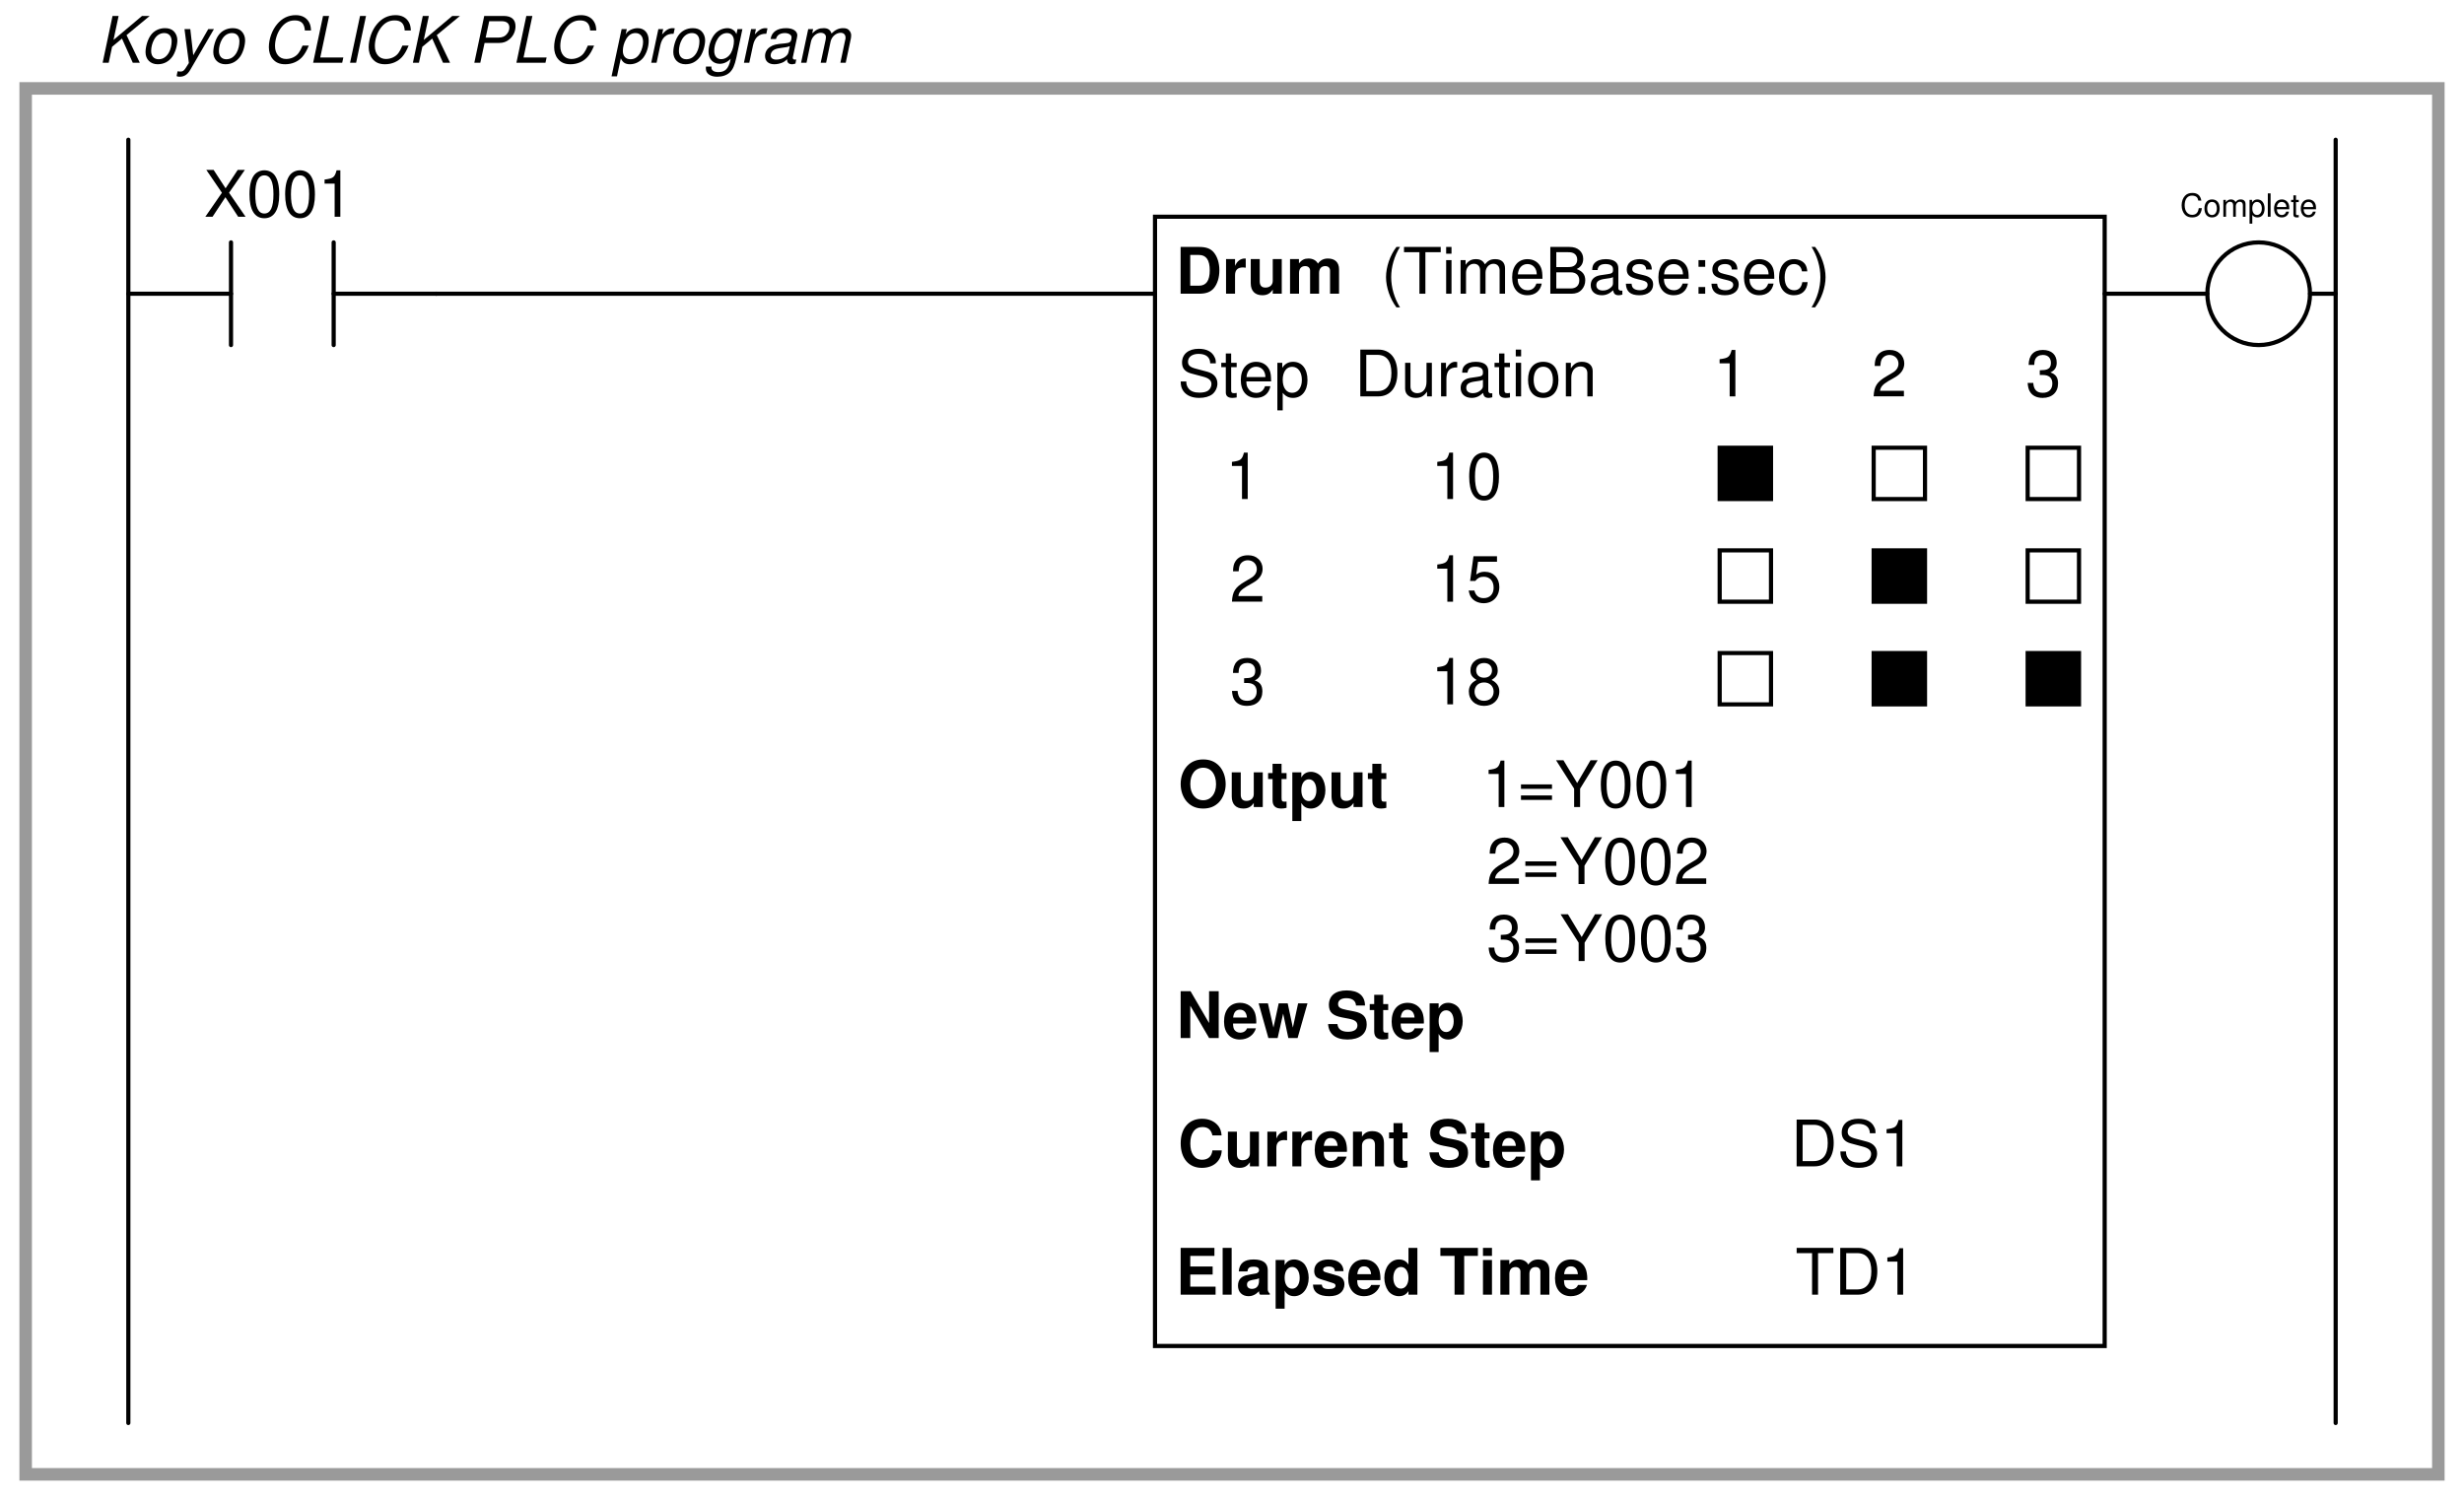 <?xml version="1.0" encoding="UTF-8"?>
<svg xmlns="http://www.w3.org/2000/svg" xmlns:xlink="http://www.w3.org/1999/xlink" viewBox="0 0 431.999 262.999" version="1.2">
<defs>
<g>
<symbol overflow="visible" id="glyph0-0">
<path style="stroke:none;" d=""/>
</symbol>
<symbol overflow="visible" id="glyph0-1">
<path style="stroke:none;" d="M 2.547 -2.797 L 4.281 -4.234 L 6.172 0 L 7.406 0 L 5.078 -4.844 L 9.141 -8.203 L 7.797 -8.203 L 2.797 -4 L 3.688 -8.203 L 2.625 -8.203 L 0.891 0 L 1.953 0 Z M 2.547 -2.797 "/>
</symbol>
<symbol overflow="visible" id="glyph0-2">
<path style="stroke:none;" d="M 4.312 -6.062 C 3.281 -6.062 2.344 -5.594 1.781 -4.766 C 1.266 -4.031 0.906 -2.797 0.906 -1.844 C 0.906 -0.594 1.766 0.266 3.031 0.266 C 4.109 0.266 4.969 -0.188 5.594 -1.047 C 6.109 -1.75 6.484 -2.984 6.484 -3.953 C 6.484 -4.562 6.25 -5.125 5.859 -5.516 C 5.484 -5.891 4.969 -6.062 4.312 -6.062 Z M 4.172 -5.203 C 5 -5.203 5.484 -4.672 5.484 -3.75 C 5.484 -3.078 5.312 -2.344 5 -1.781 C 4.562 -1.016 3.953 -0.609 3.188 -0.609 C 2.391 -0.609 1.891 -1.156 1.891 -2.062 C 1.891 -2.719 2.078 -3.453 2.391 -4.016 C 2.797 -4.781 3.438 -5.203 4.172 -5.203 Z M 4.172 -5.203 "/>
</symbol>
<symbol overflow="visible" id="glyph0-3">
<path style="stroke:none;" d="M 5.641 -5.891 L 3.016 -1.312 L 2.5 -5.891 L 1.484 -5.891 L 2.25 0.047 L 1.672 0.953 C 1.359 1.422 1.188 1.547 0.75 1.547 C 0.641 1.547 0.594 1.547 0.266 1.5 L 0.094 2.344 C 0.297 2.438 0.422 2.453 0.641 2.453 C 1.438 2.453 2.016 2.078 2.5 1.234 L 6.641 -5.891 Z M 5.641 -5.891 "/>
</symbol>
<symbol overflow="visible" id="glyph0-4">
<path style="stroke:none;" d=""/>
</symbol>
<symbol overflow="visible" id="glyph0-5">
<path style="stroke:none;" d="M 8.656 -5.656 C 8.625 -6.328 8.516 -6.75 8.297 -7.125 C 7.844 -7.922 7.047 -8.344 5.984 -8.344 C 4.672 -8.344 3.578 -7.812 2.703 -6.75 C 1.812 -5.688 1.266 -4.141 1.266 -2.719 C 1.266 -1.938 1.484 -1.219 1.906 -0.703 C 2.422 -0.047 3.125 0.266 4.125 0.266 C 5.328 0.266 6.359 -0.188 7.094 -0.984 C 7.531 -1.469 7.891 -2.078 8.266 -3 L 7.172 -3 C 6.891 -2.344 6.703 -2.016 6.5 -1.734 C 6.031 -1.062 5.172 -0.656 4.281 -0.656 C 3.109 -0.656 2.344 -1.562 2.344 -2.922 C 2.344 -3.953 2.672 -5.078 3.25 -5.922 C 3.938 -6.938 4.766 -7.422 5.797 -7.422 C 6.938 -7.422 7.5 -6.875 7.578 -5.656 Z M 8.656 -5.656 "/>
</symbol>
<symbol overflow="visible" id="glyph0-6">
<path style="stroke:none;" d="M 3.703 -8.203 L 2.641 -8.203 L 0.906 0 L 6 0 L 6.203 -0.922 L 2.156 -0.922 Z M 3.703 -8.203 "/>
</symbol>
<symbol overflow="visible" id="glyph0-7">
<path style="stroke:none;" d="M 3.922 -8.203 L 2.875 -8.203 L 1.125 0 L 2.188 0 Z M 3.922 -8.203 "/>
</symbol>
<symbol overflow="visible" id="glyph0-8">
<path style="stroke:none;" d="M 2.828 -3.469 L 5.391 -3.469 C 6.094 -3.469 6.625 -3.656 7.125 -4.062 C 7.844 -4.625 8.25 -5.484 8.25 -6.391 C 8.25 -7.578 7.547 -8.203 6.172 -8.203 L 2.766 -8.203 L 1.031 0 L 2.078 0 Z M 3.016 -4.406 L 3.641 -7.281 L 5.812 -7.281 C 6.688 -7.281 7.172 -6.891 7.172 -6.188 C 7.172 -5.781 7.047 -5.422 6.766 -5.078 C 6.406 -4.609 5.922 -4.406 5.203 -4.406 Z M 3.016 -4.406 "/>
</symbol>
<symbol overflow="visible" id="glyph0-9">
<path style="stroke:none;" d="M 0.078 2.391 L 1.031 2.391 L 1.703 -0.766 C 2.047 -0.031 2.516 0.266 3.312 0.266 C 4.188 0.266 5.031 -0.141 5.609 -0.844 C 6.203 -1.594 6.594 -2.75 6.594 -3.875 C 6.594 -5.219 5.844 -6.062 4.641 -6.062 C 3.75 -6.062 2.859 -5.578 2.547 -4.953 L 2.75 -5.891 L 1.844 -5.891 Z M 4.266 -5.203 C 5.109 -5.203 5.609 -4.625 5.609 -3.641 C 5.609 -3.031 5.406 -2.312 5.109 -1.75 C 4.688 -0.984 4.125 -0.609 3.391 -0.609 C 2.562 -0.609 2.062 -1.172 2.062 -2.062 C 2.062 -2.75 2.25 -3.469 2.594 -4.062 C 3 -4.812 3.562 -5.203 4.266 -5.203 Z M 4.266 -5.203 "/>
</symbol>
<symbol overflow="visible" id="glyph0-10">
<path style="stroke:none;" d="M 2.031 -5.891 L 0.781 0 L 1.719 0 L 2.375 -3.062 C 2.672 -4.438 3.469 -5.125 4.703 -5.078 L 4.906 -6.031 C 4.766 -6.047 4.672 -6.062 4.547 -6.062 C 3.891 -6.062 3.391 -5.766 2.688 -4.969 L 2.875 -5.891 Z M 2.031 -5.891 "/>
</symbol>
<symbol overflow="visible" id="glyph0-11">
<path style="stroke:none;" d="M 5.906 -5.891 L 5.719 -5.016 C 5.547 -5.391 5.438 -5.547 5.188 -5.719 C 4.891 -5.938 4.531 -6.062 4.156 -6.062 C 3.281 -6.062 2.406 -5.641 1.859 -4.938 C 1.25 -4.188 0.828 -2.938 0.828 -1.891 C 0.828 -0.656 1.625 0.188 2.781 0.188 C 3.484 0.188 4.141 -0.109 4.719 -0.703 L 4.672 -0.5 C 4.344 1.031 3.75 1.641 2.547 1.641 C 1.781 1.641 1.328 1.344 1.328 0.828 L 1.328 0.672 L 0.375 0.672 C 0.375 0.875 0.359 0.984 0.359 1.031 C 0.359 1.891 1.141 2.453 2.344 2.453 C 3.25 2.453 4.031 2.188 4.547 1.703 C 5.109 1.156 5.406 0.469 5.719 -0.953 L 6.766 -5.891 Z M 4.078 -5.203 C 4.812 -5.203 5.281 -4.656 5.281 -3.812 C 5.281 -3.109 5.078 -2.297 4.766 -1.734 C 4.391 -1.047 3.719 -0.625 3.047 -0.625 C 2.297 -0.625 1.828 -1.172 1.828 -2.062 C 1.828 -2.75 2 -3.469 2.344 -4.047 C 2.75 -4.797 3.359 -5.203 4.078 -5.203 Z M 4.078 -5.203 "/>
</symbol>
<symbol overflow="visible" id="glyph0-12">
<path style="stroke:none;" d="M 6.203 -0.578 C 6.109 -0.547 6.062 -0.547 6.016 -0.547 C 5.719 -0.547 5.594 -0.656 5.594 -0.875 C 5.594 -0.906 5.594 -0.953 5.609 -0.984 L 6.328 -4.375 C 6.391 -4.688 6.391 -4.688 6.391 -4.797 C 6.391 -5.562 5.609 -6.062 4.438 -6.062 C 2.859 -6.062 1.906 -5.406 1.703 -4.156 L 2.641 -4.156 C 2.75 -4.469 2.828 -4.625 2.984 -4.781 C 3.234 -5.047 3.703 -5.203 4.188 -5.203 C 4.859 -5.203 5.375 -4.891 5.375 -4.484 C 5.375 -4.438 5.359 -4.359 5.359 -4.266 L 5.328 -4.062 C 5.219 -3.594 5 -3.469 4.188 -3.391 C 2.672 -3.266 2.203 -3.156 1.656 -2.797 C 1.062 -2.438 0.734 -1.828 0.734 -1.188 C 0.734 -0.281 1.344 0.266 2.344 0.266 C 2.75 0.266 3.203 0.188 3.625 0.031 C 3.969 -0.094 4.156 -0.203 4.609 -0.609 L 4.609 -0.484 C 4.609 -0.016 4.922 0.266 5.469 0.266 C 5.609 0.266 5.641 0.266 5.906 0.188 C 5.922 0.188 6 0.172 6.062 0.156 Z M 4.844 -1.844 C 4.703 -1.141 3.719 -0.547 2.719 -0.547 C 2.078 -0.547 1.719 -0.828 1.719 -1.297 C 1.719 -1.672 1.938 -2.031 2.266 -2.234 C 2.547 -2.406 2.875 -2.5 3.438 -2.578 C 4.484 -2.719 4.578 -2.734 5.078 -2.906 Z M 4.844 -1.844 "/>
</symbol>
<symbol overflow="visible" id="glyph0-13">
<path style="stroke:none;" d="M 2.047 -5.891 L 0.797 0 L 1.75 0 L 2.531 -3.703 C 2.719 -4.562 3.469 -5.25 4.234 -5.25 C 4.781 -5.25 5.156 -4.953 5.156 -4.484 C 5.156 -4.359 5.125 -4.203 5.109 -4.062 L 4.234 0 L 5.188 0 L 5.969 -3.703 C 6.156 -4.578 6.938 -5.25 7.734 -5.25 C 8.266 -5.25 8.594 -4.922 8.594 -4.391 C 8.594 -4.219 8.594 -4.219 8.5 -3.844 L 7.688 0 L 8.625 0 L 9.516 -4.203 C 9.547 -4.312 9.578 -4.688 9.578 -4.812 C 9.578 -5.125 9.453 -5.438 9.219 -5.688 C 8.984 -5.953 8.688 -6.062 8.156 -6.062 C 7.406 -6.062 6.781 -5.766 6.125 -5.125 C 5.938 -5.766 5.5 -6.062 4.766 -6.062 C 3.984 -6.062 3.469 -5.844 2.75 -5.156 L 2.906 -5.891 Z M 2.047 -5.891 "/>
</symbol>
<symbol overflow="visible" id="glyph1-0">
<path style="stroke:none;" d=""/>
</symbol>
<symbol overflow="visible" id="glyph1-1">
<path style="stroke:none;" d="M 0.859 0 L 4.078 0 C 5.328 0 6.109 -0.297 6.672 -0.953 C 7.312 -1.719 7.656 -2.828 7.656 -4.109 C 7.656 -5.375 7.312 -6.484 6.672 -7.25 C 6.109 -7.922 5.328 -8.203 4.078 -8.203 L 0.859 -8.203 Z M 2.547 -1.406 L 2.547 -6.797 L 4.078 -6.797 C 5.344 -6.797 5.969 -5.906 5.969 -4.094 C 5.969 -2.297 5.344 -1.406 4.078 -1.406 Z M 2.547 -1.406 "/>
</symbol>
<symbol overflow="visible" id="glyph1-2">
<path style="stroke:none;" d="M 0.703 -6.078 L 0.703 0 L 2.281 0 L 2.281 -3.234 C 2.281 -4.156 2.75 -4.609 3.672 -4.609 C 3.844 -4.609 3.953 -4.594 4.156 -4.562 L 4.156 -6.172 C 4.078 -6.172 4.031 -6.172 3.969 -6.172 C 3.25 -6.172 2.625 -5.703 2.281 -4.875 L 2.281 -6.078 Z M 0.703 -6.078 "/>
</symbol>
<symbol overflow="visible" id="glyph1-3">
<path style="stroke:none;" d="M 6.094 0 L 6.094 -6.078 L 4.516 -6.078 L 4.516 -2.266 C 4.516 -1.547 4.016 -1.078 3.234 -1.078 C 2.562 -1.078 2.234 -1.438 2.234 -2.172 L 2.234 -6.078 L 0.656 -6.078 L 0.656 -1.844 C 0.656 -0.5 1.391 0.266 2.688 0.266 C 3.516 0.266 4.062 -0.031 4.516 -0.719 L 4.516 0 Z M 6.094 0 "/>
</symbol>
<symbol overflow="visible" id="glyph1-4">
<path style="stroke:none;" d="M 0.672 -6.078 L 0.672 0 L 2.25 0 L 2.25 -3.641 C 2.25 -4.406 2.656 -4.844 3.328 -4.844 C 3.859 -4.844 4.188 -4.531 4.188 -4.047 L 4.188 0 L 5.766 0 L 5.766 -3.641 C 5.766 -4.391 6.172 -4.844 6.844 -4.844 C 7.375 -4.844 7.688 -4.531 7.688 -4.047 L 7.688 0 L 9.266 0 L 9.266 -4.297 C 9.266 -5.484 8.547 -6.172 7.328 -6.172 C 6.562 -6.172 6.031 -5.906 5.562 -5.281 C 5.266 -5.844 4.656 -6.172 3.906 -6.172 C 3.203 -6.172 2.75 -5.953 2.234 -5.328 L 2.234 -6.078 Z M 0.672 -6.078 "/>
</symbol>
<symbol overflow="visible" id="glyph1-5">
<path style="stroke:none;" d="M 4.391 -8.344 C 3.234 -8.344 2.297 -7.953 1.594 -7.203 C 0.859 -6.406 0.453 -5.266 0.453 -4.031 C 0.453 -2.812 0.859 -1.656 1.594 -0.875 C 2.312 -0.109 3.234 0.266 4.406 0.266 C 5.562 0.266 6.484 -0.109 7.203 -0.875 C 7.906 -1.625 8.344 -2.828 8.344 -3.984 C 8.344 -5.266 7.938 -6.422 7.203 -7.203 C 6.484 -7.969 5.578 -8.344 4.391 -8.344 Z M 4.406 -6.891 C 5.781 -6.891 6.656 -5.766 6.656 -4 C 6.656 -2.312 5.75 -1.188 4.406 -1.188 C 3.031 -1.188 2.141 -2.312 2.141 -4.031 C 2.141 -5.766 3.031 -6.891 4.406 -6.891 Z M 4.406 -6.891 "/>
</symbol>
<symbol overflow="visible" id="glyph1-6">
<path style="stroke:none;" d="M 3.391 -5.953 L 2.516 -5.953 L 2.516 -7.578 L 0.938 -7.578 L 0.938 -5.953 L 0.156 -5.953 L 0.156 -4.906 L 0.938 -4.906 L 0.938 -1.172 C 0.938 -0.219 1.438 0.266 2.469 0.266 C 2.828 0.266 3.094 0.219 3.391 0.141 L 3.391 -0.969 C 3.234 -0.938 3.156 -0.938 3.031 -0.938 C 2.609 -0.938 2.516 -1.062 2.516 -1.594 L 2.516 -4.906 L 3.391 -4.906 Z M 3.391 -5.953 "/>
</symbol>
<symbol overflow="visible" id="glyph1-7">
<path style="stroke:none;" d="M 2.234 -6.078 L 0.656 -6.078 L 0.656 2.453 L 2.234 2.453 L 2.234 -0.719 C 2.609 -0.047 3.156 0.266 3.922 0.266 C 5.375 0.266 6.453 -1.109 6.453 -2.953 C 6.453 -3.797 6.203 -4.656 5.812 -5.219 C 5.406 -5.797 4.641 -6.172 3.922 -6.172 C 3.156 -6.172 2.609 -5.844 2.234 -5.172 Z M 3.562 -4.859 C 4.359 -4.859 4.875 -4.094 4.875 -2.922 C 4.875 -1.812 4.344 -1.047 3.562 -1.047 C 2.75 -1.047 2.234 -1.812 2.234 -2.953 C 2.234 -4.094 2.75 -4.859 3.562 -4.859 Z M 3.562 -4.859 "/>
</symbol>
<symbol overflow="visible" id="glyph1-8">
<path style="stroke:none;" d="M 5.75 0 L 7.438 0 L 7.438 -8.203 L 5.75 -8.203 L 5.75 -2.625 L 2.5 -8.203 L 0.766 -8.203 L 0.766 0 L 2.453 0 L 2.453 -5.672 Z M 5.75 0 "/>
</symbol>
<symbol overflow="visible" id="glyph1-9">
<path style="stroke:none;" d="M 5.891 -2.547 C 5.906 -2.672 5.906 -2.734 5.906 -2.812 C 5.906 -3.422 5.812 -3.984 5.672 -4.406 C 5.266 -5.516 4.281 -6.172 3.062 -6.172 C 1.312 -6.172 0.25 -4.922 0.25 -2.875 C 0.25 -0.938 1.312 0.266 3.031 0.266 C 4.391 0.266 5.484 -0.5 5.844 -1.703 L 4.281 -1.703 C 4.094 -1.219 3.656 -0.938 3.078 -0.938 C 2.625 -0.938 2.266 -1.141 2.047 -1.469 C 1.906 -1.703 1.844 -1.969 1.828 -2.547 Z M 1.844 -3.594 C 1.953 -4.516 2.344 -4.969 3.031 -4.969 C 3.75 -4.969 4.188 -4.484 4.266 -3.594 Z M 1.844 -3.594 "/>
</symbol>
<symbol overflow="visible" id="glyph1-10">
<path style="stroke:none;" d="M 6.891 0 L 8.625 -6.078 L 6.984 -6.078 L 6.062 -1.828 L 5.156 -6.078 L 3.578 -6.078 L 2.656 -1.828 L 1.688 -6.078 L 0.062 -6.078 L 1.766 0 L 3.391 0 L 4.359 -4.281 L 5.266 0 Z M 6.891 0 "/>
</symbol>
<symbol overflow="visible" id="glyph1-11">
<path style="stroke:none;" d=""/>
</symbol>
<symbol overflow="visible" id="glyph1-12">
<path style="stroke:none;" d="M 6.828 -5.703 C 6.812 -7.406 5.688 -8.344 3.609 -8.344 C 1.641 -8.344 0.5 -7.406 0.5 -5.812 C 0.5 -4.547 1.141 -3.922 2.812 -3.609 L 3.953 -3.391 C 5.078 -3.172 5.5 -2.859 5.5 -2.188 C 5.5 -1.5 4.875 -1.094 3.844 -1.094 C 2.703 -1.094 2.062 -1.578 2 -2.453 L 0.359 -2.453 C 0.469 -0.703 1.672 0.266 3.75 0.266 C 5.875 0.266 7.125 -0.719 7.125 -2.391 C 7.125 -3.688 6.469 -4.359 4.953 -4.656 L 3.672 -4.906 C 2.469 -5.141 2.109 -5.375 2.109 -5.969 C 2.109 -6.594 2.656 -6.984 3.531 -6.984 C 4.594 -6.984 5.203 -6.531 5.25 -5.703 Z M 6.828 -5.703 "/>
</symbol>
<symbol overflow="visible" id="glyph1-13">
<path style="stroke:none;" d="M 7.672 -5.422 C 7.609 -6.125 7.469 -6.578 7.125 -7.047 C 6.484 -7.875 5.484 -8.344 4.25 -8.344 C 1.938 -8.344 0.5 -6.688 0.5 -4.031 C 0.5 -1.391 1.922 0.266 4.203 0.266 C 6.25 0.266 7.609 -0.922 7.703 -2.797 L 6.062 -2.797 C 5.953 -1.75 5.297 -1.156 4.25 -1.156 C 2.953 -1.156 2.188 -2.219 2.188 -4 C 2.188 -5.812 2.984 -6.891 4.312 -6.891 C 5.281 -6.891 5.844 -6.422 6.062 -5.422 Z M 7.672 -5.422 "/>
</symbol>
<symbol overflow="visible" id="glyph1-14">
<path style="stroke:none;" d="M 0.703 -6.078 L 0.703 0 L 2.281 0 L 2.281 -3.641 C 2.281 -4.359 2.781 -4.844 3.562 -4.844 C 4.234 -4.844 4.562 -4.469 4.562 -3.75 L 4.562 0 L 6.141 0 L 6.141 -4.078 C 6.141 -5.422 5.406 -6.172 4.109 -6.172 C 3.281 -6.172 2.734 -5.891 2.281 -5.203 L 2.281 -6.078 Z M 0.703 -6.078 "/>
</symbol>
<symbol overflow="visible" id="glyph1-15">
<path style="stroke:none;" d="M 2.578 -3.531 L 6.5 -3.531 L 6.5 -4.938 L 2.578 -4.938 L 2.578 -6.797 L 6.812 -6.797 L 6.812 -8.203 L 0.891 -8.203 L 0.891 0 L 7.016 0 L 7.016 -1.406 L 2.578 -1.406 Z M 2.578 -3.531 "/>
</symbol>
<symbol overflow="visible" id="glyph1-16">
<path style="stroke:none;" d="M 2.328 -8.203 L 0.75 -8.203 L 0.75 0 L 2.328 0 Z M 2.328 -8.203 "/>
</symbol>
<symbol overflow="visible" id="glyph1-17">
<path style="stroke:none;" d="M 5.891 -0.188 C 5.625 -0.453 5.531 -0.625 5.531 -0.938 L 5.531 -4.312 C 5.531 -5.547 4.688 -6.172 3.047 -6.172 C 1.406 -6.172 0.547 -5.484 0.453 -4.078 L 1.969 -4.078 C 2.047 -4.703 2.312 -4.906 3.078 -4.906 C 3.688 -4.906 4 -4.703 4 -4.297 C 4 -4.094 3.891 -3.922 3.719 -3.828 C 3.516 -3.719 3.516 -3.719 2.734 -3.594 L 2.109 -3.469 C 0.906 -3.281 0.312 -2.656 0.312 -1.562 C 0.312 -0.469 1.047 0.266 2.156 0.266 C 2.828 0.266 3.438 -0.016 4 -0.609 C 4 -0.297 4.031 -0.188 4.188 0 L 5.891 0 Z M 4 -2.438 C 4 -1.531 3.547 -1.016 2.75 -1.016 C 2.219 -1.016 1.891 -1.297 1.891 -1.75 C 1.891 -2.219 2.141 -2.438 2.797 -2.578 L 3.328 -2.672 C 3.75 -2.75 3.812 -2.781 4 -2.875 Z M 4 -2.438 "/>
</symbol>
<symbol overflow="visible" id="glyph1-18">
<path style="stroke:none;" d="M 5.688 -4.125 C 5.656 -5.406 4.672 -6.172 3.031 -6.172 C 1.5 -6.172 0.547 -5.406 0.547 -4.156 C 0.547 -3.75 0.656 -3.391 0.875 -3.156 C 1.094 -2.953 1.281 -2.844 1.875 -2.656 L 3.75 -2.062 C 4.141 -1.953 4.281 -1.828 4.281 -1.578 C 4.281 -1.203 3.844 -0.984 3.109 -0.984 C 2.688 -0.984 2.375 -1.047 2.172 -1.188 C 2 -1.312 1.938 -1.438 1.875 -1.766 L 0.328 -1.766 C 0.375 -0.422 1.344 0.266 3.188 0.266 C 4.031 0.266 4.688 0.078 5.125 -0.281 C 5.578 -0.641 5.844 -1.203 5.844 -1.797 C 5.844 -2.594 5.453 -3.094 4.656 -3.328 L 2.672 -3.906 C 2.234 -4.031 2.109 -4.125 2.109 -4.375 C 2.109 -4.719 2.469 -4.938 3.031 -4.938 C 3.781 -4.938 4.156 -4.672 4.156 -4.125 Z M 5.688 -4.125 "/>
</symbol>
<symbol overflow="visible" id="glyph1-19">
<path style="stroke:none;" d="M 4.562 0 L 6.125 0 L 6.125 -8.203 L 4.562 -8.203 L 4.562 -5.281 C 4.156 -5.891 3.641 -6.172 2.875 -6.172 C 1.422 -6.172 0.328 -4.781 0.328 -2.953 C 0.328 -2.125 0.578 -1.297 0.984 -0.703 C 1.391 -0.109 2.141 0.266 2.875 0.266 C 3.641 0.266 4.156 -0.016 4.562 -0.625 Z M 3.234 -4.859 C 4.031 -4.859 4.562 -4.094 4.562 -2.922 C 4.562 -1.828 4.016 -1.062 3.234 -1.062 C 2.438 -1.062 1.906 -1.828 1.906 -2.953 C 1.906 -4.078 2.438 -4.859 3.234 -4.859 Z M 3.234 -4.859 "/>
</symbol>
<symbol overflow="visible" id="glyph1-20">
<path style="stroke:none;" d="M 4.328 -6.797 L 6.734 -6.797 L 6.734 -8.203 L 0.156 -8.203 L 0.156 -6.797 L 2.641 -6.797 L 2.641 0 L 4.328 0 Z M 4.328 -6.797 "/>
</symbol>
<symbol overflow="visible" id="glyph1-21">
<path style="stroke:none;" d="M 2.328 -6.078 L 0.75 -6.078 L 0.75 0 L 2.328 0 Z M 2.328 -8.203 L 0.75 -8.203 L 0.75 -6.797 L 2.328 -6.797 Z M 2.328 -8.203 "/>
</symbol>
<symbol overflow="visible" id="glyph2-0">
<path style="stroke:none;" d=""/>
</symbol>
<symbol overflow="visible" id="glyph2-1">
<path style="stroke:none;" d="M 2.656 -8.203 C 1.531 -6.734 0.828 -4.688 0.828 -2.906 C 0.828 -1.141 1.531 0.906 2.656 2.391 L 3.281 2.391 C 2.281 0.781 1.734 -1.109 1.734 -2.906 C 1.734 -4.703 2.281 -6.609 3.281 -8.203 Z M 2.656 -8.203 "/>
</symbol>
<symbol overflow="visible" id="glyph2-2">
<path style="stroke:none;" d="M 3.984 -7.281 L 6.672 -7.281 L 6.672 -8.203 L 0.234 -8.203 L 0.234 -7.281 L 2.938 -7.281 L 2.938 0 L 3.984 0 Z M 3.984 -7.281 "/>
</symbol>
<symbol overflow="visible" id="glyph2-3">
<path style="stroke:none;" d="M 1.688 -5.891 L 0.75 -5.891 L 0.75 0 L 1.688 0 Z M 1.688 -8.203 L 0.75 -8.203 L 0.75 -7.016 L 1.688 -7.016 Z M 1.688 -8.203 "/>
</symbol>
<symbol overflow="visible" id="glyph2-4">
<path style="stroke:none;" d="M 0.781 -5.891 L 0.781 0 L 1.734 0 L 1.734 -3.703 C 1.734 -4.562 2.344 -5.25 3.109 -5.25 C 3.812 -5.25 4.203 -4.812 4.203 -4.062 L 4.203 0 L 5.156 0 L 5.156 -3.703 C 5.156 -4.562 5.766 -5.25 6.531 -5.25 C 7.219 -5.25 7.625 -4.797 7.625 -4.062 L 7.625 0 L 8.578 0 L 8.578 -4.422 C 8.578 -5.484 7.969 -6.062 6.859 -6.062 C 6.078 -6.062 5.609 -5.828 5.047 -5.156 C 4.703 -5.797 4.234 -6.062 3.469 -6.062 C 2.672 -6.062 2.156 -5.766 1.656 -5.062 L 1.656 -5.891 Z M 0.781 -5.891 "/>
</symbol>
<symbol overflow="visible" id="glyph2-5">
<path style="stroke:none;" d="M 5.766 -2.625 C 5.766 -3.531 5.703 -4.078 5.531 -4.516 C 5.156 -5.484 4.25 -6.062 3.156 -6.062 C 1.5 -6.062 0.453 -4.812 0.453 -2.875 C 0.453 -0.922 1.469 0.266 3.125 0.266 C 4.484 0.266 5.406 -0.5 5.641 -1.781 L 4.703 -1.781 C 4.438 -1.016 3.922 -0.609 3.156 -0.609 C 2.562 -0.609 2.062 -0.875 1.75 -1.375 C 1.516 -1.703 1.438 -2.047 1.422 -2.625 Z M 1.453 -3.391 C 1.531 -4.484 2.188 -5.203 3.141 -5.203 C 4.094 -5.203 4.766 -4.453 4.766 -3.391 Z M 1.453 -3.391 "/>
</symbol>
<symbol overflow="visible" id="glyph2-6">
<path style="stroke:none;" d="M 0.891 0 L 4.594 0 C 5.359 0 5.938 -0.219 6.375 -0.688 C 6.781 -1.109 7.016 -1.703 7.016 -2.344 C 7.016 -3.328 6.562 -3.922 5.516 -4.328 C 6.266 -4.688 6.656 -5.281 6.656 -6.125 C 6.656 -6.734 6.422 -7.25 6 -7.625 C 5.562 -8.016 5 -8.203 4.219 -8.203 L 0.891 -8.203 Z M 1.938 -4.672 L 1.938 -7.281 L 3.953 -7.281 C 4.547 -7.281 4.875 -7.203 5.156 -6.984 C 5.438 -6.766 5.609 -6.422 5.609 -5.969 C 5.609 -5.531 5.438 -5.188 5.156 -4.969 C 4.875 -4.75 4.547 -4.672 3.953 -4.672 Z M 1.938 -0.922 L 1.938 -3.75 L 4.484 -3.75 C 5.406 -3.75 5.969 -3.219 5.969 -2.328 C 5.969 -1.453 5.406 -0.922 4.484 -0.922 Z M 1.938 -0.922 "/>
</symbol>
<symbol overflow="visible" id="glyph2-7">
<path style="stroke:none;" d="M 6.016 -0.547 C 5.922 -0.531 5.875 -0.531 5.812 -0.531 C 5.484 -0.531 5.312 -0.703 5.312 -0.984 L 5.312 -4.453 C 5.312 -5.5 4.547 -6.062 3.094 -6.062 C 2.234 -6.062 1.547 -5.812 1.141 -5.375 C 0.859 -5.078 0.75 -4.734 0.734 -4.156 L 1.672 -4.156 C 1.75 -4.875 2.188 -5.203 3.062 -5.203 C 3.922 -5.203 4.375 -4.875 4.375 -4.312 L 4.375 -4.078 C 4.359 -3.672 4.156 -3.516 3.391 -3.422 C 2.062 -3.25 1.875 -3.203 1.5 -3.062 C 0.828 -2.766 0.469 -2.25 0.469 -1.484 C 0.469 -0.422 1.219 0.266 2.406 0.266 C 3.156 0.266 3.75 0 4.406 -0.609 C 4.484 0 4.766 0.266 5.375 0.266 C 5.578 0.266 5.703 0.234 6.016 0.156 Z M 4.375 -1.859 C 4.375 -1.547 4.281 -1.344 4 -1.094 C 3.625 -0.75 3.156 -0.562 2.609 -0.562 C 1.875 -0.562 1.453 -0.906 1.453 -1.5 C 1.453 -2.125 1.859 -2.438 2.875 -2.594 C 3.875 -2.719 4.062 -2.766 4.375 -2.906 Z M 4.375 -1.859 "/>
</symbol>
<symbol overflow="visible" id="glyph2-8">
<path style="stroke:none;" d="M 4.922 -4.25 C 4.922 -5.406 4.156 -6.062 2.797 -6.062 C 1.422 -6.062 0.531 -5.359 0.531 -4.266 C 0.531 -3.344 1 -2.906 2.391 -2.562 L 3.281 -2.344 C 3.922 -2.188 4.188 -1.953 4.188 -1.547 C 4.188 -0.984 3.641 -0.609 2.812 -0.609 C 2.312 -0.609 1.875 -0.75 1.641 -1 C 1.5 -1.172 1.422 -1.344 1.375 -1.75 L 0.375 -1.75 C 0.422 -0.391 1.188 0.266 2.734 0.266 C 4.219 0.266 5.156 -0.469 5.156 -1.609 C 5.156 -2.484 4.672 -2.969 3.5 -3.25 L 2.594 -3.469 C 1.828 -3.641 1.5 -3.891 1.5 -4.312 C 1.5 -4.859 1.984 -5.203 2.75 -5.203 C 3.516 -5.203 3.922 -4.875 3.938 -4.25 Z M 4.922 -4.25 "/>
</symbol>
<symbol overflow="visible" id="glyph2-9">
<path style="stroke:none;" d="M 2.406 -1.172 L 1.234 -1.172 L 1.234 0 L 2.406 0 Z M 2.406 -5.891 L 1.234 -5.891 L 1.234 -4.719 L 2.406 -4.719 Z M 2.406 -5.891 "/>
</symbol>
<symbol overflow="visible" id="glyph2-10">
<path style="stroke:none;" d="M 5.297 -3.922 C 5.25 -4.484 5.125 -4.859 4.906 -5.188 C 4.5 -5.734 3.797 -6.062 2.969 -6.062 C 1.375 -6.062 0.344 -4.797 0.344 -2.844 C 0.344 -0.938 1.359 0.266 2.953 0.266 C 4.359 0.266 5.25 -0.578 5.359 -2.031 L 4.422 -2.031 C 4.266 -1.078 3.781 -0.609 2.984 -0.609 C 1.953 -0.609 1.328 -1.453 1.328 -2.844 C 1.328 -4.312 1.938 -5.203 2.953 -5.203 C 3.75 -5.203 4.234 -4.734 4.359 -3.922 Z M 5.297 -3.922 "/>
</symbol>
<symbol overflow="visible" id="glyph2-11">
<path style="stroke:none;" d="M 1.047 2.391 C 2.172 0.906 2.875 -1.141 2.875 -2.906 C 2.875 -4.688 2.172 -6.734 1.047 -8.203 L 0.422 -8.203 C 1.422 -6.594 1.969 -4.703 1.969 -2.906 C 1.969 -1.109 1.422 0.781 0.422 2.391 Z M 1.047 2.391 "/>
</symbol>
<symbol overflow="visible" id="glyph2-12">
<path style="stroke:none;" d="M 6.703 -5.797 C 6.703 -6.359 6.672 -6.516 6.484 -6.891 C 6.047 -7.844 5.078 -8.344 3.703 -8.344 C 1.906 -8.344 0.781 -7.406 0.781 -5.922 C 0.781 -4.922 1.312 -4.297 2.391 -4.016 L 4.438 -3.469 C 5.484 -3.203 5.938 -2.797 5.938 -2.156 C 5.938 -1.703 5.703 -1.266 5.359 -1.016 C 5.031 -0.781 4.516 -0.656 3.844 -0.656 C 2.953 -0.656 2.344 -0.875 1.953 -1.344 C 1.656 -1.703 1.516 -2.109 1.531 -2.609 L 0.547 -2.609 C 0.547 -1.859 0.703 -1.359 1.031 -0.906 C 1.594 -0.141 2.531 0.266 3.781 0.266 C 4.766 0.266 5.562 0.031 6.094 -0.375 C 6.641 -0.812 6.984 -1.547 6.984 -2.25 C 6.984 -3.266 6.359 -4 5.25 -4.312 L 3.188 -4.859 C 2.188 -5.125 1.828 -5.438 1.828 -6.078 C 1.828 -6.906 2.562 -7.453 3.672 -7.453 C 4.969 -7.453 5.703 -6.875 5.719 -5.797 Z M 6.703 -5.797 "/>
</symbol>
<symbol overflow="visible" id="glyph2-13">
<path style="stroke:none;" d="M 2.859 -5.891 L 1.891 -5.891 L 1.891 -7.516 L 0.953 -7.516 L 0.953 -5.891 L 0.156 -5.891 L 0.156 -5.125 L 0.953 -5.125 L 0.953 -0.672 C 0.953 -0.062 1.359 0.266 2.094 0.266 C 2.344 0.266 2.547 0.234 2.859 0.188 L 2.859 -0.609 C 2.719 -0.578 2.594 -0.562 2.406 -0.562 C 2 -0.562 1.891 -0.672 1.891 -1.094 L 1.891 -5.125 L 2.859 -5.125 Z M 2.859 -5.891 "/>
</symbol>
<symbol overflow="visible" id="glyph2-14">
<path style="stroke:none;" d="M 0.609 2.453 L 1.547 2.453 L 1.547 -0.625 C 2.047 -0.016 2.594 0.266 3.359 0.266 C 4.891 0.266 5.891 -0.969 5.891 -2.844 C 5.891 -4.828 4.922 -6.062 3.359 -6.062 C 2.547 -6.062 1.906 -5.703 1.469 -5 L 1.469 -5.891 L 0.609 -5.891 Z M 3.188 -5.188 C 4.234 -5.188 4.906 -4.281 4.906 -2.875 C 4.906 -1.531 4.219 -0.625 3.188 -0.625 C 2.188 -0.625 1.547 -1.516 1.547 -2.906 C 1.547 -4.281 2.188 -5.188 3.188 -5.188 Z M 3.188 -5.188 "/>
</symbol>
<symbol overflow="visible" id="glyph2-15">
<path style="stroke:none;" d="M 1 0 L 4.156 0 C 6.234 0 7.5 -1.547 7.5 -4.109 C 7.5 -6.656 6.25 -8.203 4.156 -8.203 L 1 -8.203 Z M 2.047 -0.922 L 2.047 -7.281 L 3.984 -7.281 C 5.609 -7.281 6.453 -6.188 6.453 -4.094 C 6.453 -2.016 5.609 -0.922 3.984 -0.922 Z M 2.047 -0.922 "/>
</symbol>
<symbol overflow="visible" id="glyph2-16">
<path style="stroke:none;" d="M 5.422 0 L 5.422 -5.891 L 4.484 -5.891 L 4.484 -2.547 C 4.484 -1.344 3.859 -0.562 2.875 -0.562 C 2.141 -0.562 1.672 -1.016 1.672 -1.719 L 1.672 -5.891 L 0.734 -5.891 L 0.734 -1.344 C 0.734 -0.375 1.469 0.266 2.609 0.266 C 3.469 0.266 4.031 -0.047 4.578 -0.828 L 4.578 0 Z M 5.422 0 "/>
</symbol>
<symbol overflow="visible" id="glyph2-17">
<path style="stroke:none;" d="M 0.781 -5.891 L 0.781 0 L 1.719 0 L 1.719 -3.062 C 1.734 -4.484 2.312 -5.109 3.609 -5.078 L 3.609 -6.031 C 3.453 -6.047 3.359 -6.062 3.25 -6.062 C 2.641 -6.062 2.188 -5.703 1.641 -4.828 L 1.641 -5.891 Z M 0.781 -5.891 "/>
</symbol>
<symbol overflow="visible" id="glyph2-18">
<path style="stroke:none;" d="M 3.062 -6.062 C 1.391 -6.062 0.406 -4.875 0.406 -2.906 C 0.406 -0.906 1.391 0.266 3.078 0.266 C 4.734 0.266 5.734 -0.922 5.734 -2.859 C 5.734 -4.906 4.766 -6.062 3.062 -6.062 Z M 3.078 -5.203 C 4.125 -5.203 4.766 -4.328 4.766 -2.875 C 4.766 -1.469 4.109 -0.609 3.078 -0.609 C 2.031 -0.609 1.391 -1.469 1.391 -2.906 C 1.391 -4.328 2.031 -5.203 3.078 -5.203 Z M 3.078 -5.203 "/>
</symbol>
<symbol overflow="visible" id="glyph2-19">
<path style="stroke:none;" d="M 0.781 -5.891 L 0.781 0 L 1.734 0 L 1.734 -3.25 C 1.734 -4.453 2.359 -5.25 3.328 -5.25 C 4.078 -5.25 4.547 -4.797 4.547 -4.078 L 4.547 0 L 5.484 0 L 5.484 -4.453 C 5.484 -5.438 4.75 -6.062 3.609 -6.062 C 2.734 -6.062 2.172 -5.719 1.656 -4.906 L 1.656 -5.891 Z M 0.781 -5.891 "/>
</symbol>
<symbol overflow="visible" id="glyph2-20">
<path style="stroke:none;" d="M 2.906 -5.797 L 2.906 0 L 3.906 0 L 3.906 -8.141 L 3.25 -8.141 C 2.906 -6.891 2.672 -6.719 1.141 -6.516 L 1.141 -5.797 Z M 2.906 -5.797 "/>
</symbol>
<symbol overflow="visible" id="glyph2-21">
<path style="stroke:none;" d="M 5.688 -0.984 L 1.5 -0.984 C 1.594 -1.656 1.953 -2.078 2.938 -2.672 L 4.062 -3.312 C 5.172 -3.922 5.75 -4.766 5.75 -5.766 C 5.75 -6.438 5.484 -7.062 5 -7.5 C 4.531 -7.938 3.953 -8.141 3.188 -8.141 C 2.188 -8.141 1.422 -7.781 0.984 -7.078 C 0.703 -6.656 0.578 -6.141 0.562 -5.328 L 1.547 -5.328 C 1.594 -5.875 1.656 -6.203 1.781 -6.469 C 2.047 -6.969 2.562 -7.266 3.156 -7.266 C 4.062 -7.266 4.734 -6.609 4.734 -5.734 C 4.734 -5.078 4.359 -4.516 3.656 -4.125 L 2.625 -3.516 C 0.953 -2.547 0.469 -1.781 0.375 -0.016 L 5.688 -0.016 Z M 5.688 -0.984 "/>
</symbol>
<symbol overflow="visible" id="glyph2-22">
<path style="stroke:none;" d="M 2.484 -3.75 L 3.031 -3.75 C 4.109 -3.75 4.688 -3.234 4.688 -2.266 C 4.688 -1.234 4.062 -0.625 3.031 -0.625 C 1.953 -0.625 1.422 -1.172 1.344 -2.359 L 0.359 -2.359 C 0.406 -1.703 0.516 -1.281 0.703 -0.922 C 1.125 -0.141 1.906 0.266 3 0.266 C 4.641 0.266 5.688 -0.734 5.688 -2.266 C 5.688 -3.312 5.297 -3.875 4.344 -4.203 C 5.078 -4.516 5.453 -5.078 5.453 -5.891 C 5.453 -7.297 4.547 -8.141 3.031 -8.141 C 1.422 -8.141 0.562 -7.234 0.531 -5.516 L 1.516 -5.516 C 1.531 -6 1.578 -6.281 1.703 -6.531 C 1.922 -7 2.422 -7.266 3.031 -7.266 C 3.922 -7.266 4.438 -6.734 4.438 -5.859 C 4.438 -5.281 4.234 -4.938 3.797 -4.75 C 3.531 -4.641 3.172 -4.594 2.484 -4.578 Z M 2.484 -3.75 "/>
</symbol>
<symbol overflow="visible" id="glyph2-23">
<path style="stroke:none;" d="M 3.094 -8.141 C 2.344 -8.141 1.672 -7.797 1.266 -7.25 C 0.75 -6.531 0.484 -5.438 0.484 -3.938 C 0.484 -1.188 1.391 0.266 3.094 0.266 C 4.781 0.266 5.703 -1.188 5.703 -3.875 C 5.703 -5.438 5.453 -6.5 4.922 -7.25 C 4.516 -7.812 3.844 -8.141 3.094 -8.141 Z M 3.094 -7.25 C 4.156 -7.25 4.688 -6.172 4.688 -3.953 C 4.688 -1.641 4.172 -0.562 3.078 -0.562 C 2.031 -0.562 1.5 -1.688 1.5 -3.922 C 1.5 -6.172 2.031 -7.25 3.094 -7.25 Z M 3.094 -7.25 "/>
</symbol>
<symbol overflow="visible" id="glyph2-24">
<path style="stroke:none;" d="M 5.359 -7.969 L 1.234 -7.969 L 0.641 -3.641 L 1.547 -3.641 C 2.016 -4.188 2.391 -4.375 3.031 -4.375 C 4.094 -4.375 4.766 -3.641 4.766 -2.469 C 4.766 -1.312 4.094 -0.625 3.016 -0.625 C 2.156 -0.625 1.625 -1.062 1.391 -1.953 L 0.391 -1.953 C 0.531 -1.312 0.641 -0.984 0.875 -0.703 C 1.328 -0.094 2.141 0.266 3.031 0.266 C 4.641 0.266 5.766 -0.906 5.766 -2.594 C 5.766 -4.172 4.719 -5.25 3.188 -5.25 C 2.625 -5.25 2.188 -5.109 1.719 -4.766 L 2.031 -7 L 5.359 -7 Z M 5.359 -7.969 "/>
</symbol>
<symbol overflow="visible" id="glyph2-25">
<path style="stroke:none;" d="M 4.406 -4.281 C 5.234 -4.797 5.484 -5.203 5.484 -5.969 C 5.484 -7.25 4.516 -8.141 3.094 -8.141 C 1.688 -8.141 0.703 -7.25 0.703 -5.969 C 0.703 -5.203 0.953 -4.797 1.781 -4.281 C 0.859 -3.828 0.422 -3.156 0.422 -2.266 C 0.422 -0.781 1.5 0.266 3.094 0.266 C 4.672 0.266 5.766 -0.781 5.766 -2.266 C 5.766 -3.156 5.328 -3.828 4.406 -4.281 Z M 3.094 -7.25 C 3.938 -7.25 4.484 -6.75 4.484 -5.938 C 4.484 -5.172 3.922 -4.672 3.094 -4.672 C 2.25 -4.672 1.703 -5.172 1.703 -5.969 C 1.703 -6.75 2.25 -7.25 3.094 -7.25 Z M 3.094 -3.844 C 4.078 -3.844 4.766 -3.188 4.766 -2.234 C 4.766 -1.266 4.094 -0.625 3.078 -0.625 C 2.109 -0.625 1.422 -1.281 1.422 -2.234 C 1.422 -3.188 2.094 -3.844 3.094 -3.844 Z M 3.094 -3.844 "/>
</symbol>
<symbol overflow="visible" id="glyph2-26">
<path style="stroke:none;" d="M 6 -3.969 L 0.562 -3.969 L 0.562 -3.188 L 6 -3.188 Z M 6 -2.031 L 0.562 -2.031 L 0.562 -1.25 L 6 -1.25 Z M 6 -2.031 "/>
</symbol>
<symbol overflow="visible" id="glyph2-27">
<path style="stroke:none;" d="M 4.359 -3.219 L 7.438 -8.203 L 6.188 -8.203 L 3.844 -4.203 L 1.438 -8.203 L 0.141 -8.203 L 3.312 -3.219 L 3.312 0 L 4.359 0 Z M 4.359 -3.219 "/>
</symbol>
<symbol overflow="visible" id="glyph2-28">
<path style="stroke:none;" d="M 4.406 -4.203 L 7.172 -8.203 L 5.922 -8.203 L 3.797 -4.984 L 1.703 -8.203 L 0.422 -8.203 L 3.156 -4.203 L 0.25 0 L 1.516 0 L 3.766 -3.422 L 6 0 L 7.297 0 Z M 4.406 -4.203 "/>
</symbol>
<symbol overflow="visible" id="glyph3-0">
<path style="stroke:none;" d=""/>
</symbol>
<symbol overflow="visible" id="glyph3-1">
<path style="stroke:none;" d="M 3.719 -2.828 C 3.562 -3.734 3.047 -4.172 2.141 -4.172 C 1.594 -4.172 1.141 -4 0.844 -3.656 C 0.469 -3.25 0.266 -2.672 0.266 -2 C 0.266 -1.328 0.484 -0.75 0.859 -0.344 C 1.188 -0.016 1.594 0.125 2.125 0.125 C 3.125 0.125 3.688 -0.406 3.812 -1.5 L 3.266 -1.5 C 3.219 -1.219 3.172 -1.031 3.078 -0.859 C 2.906 -0.516 2.562 -0.328 2.125 -0.328 C 1.312 -0.328 0.797 -0.984 0.797 -2.016 C 0.797 -3.062 1.281 -3.703 2.078 -3.703 C 2.406 -3.703 2.719 -3.609 2.891 -3.453 C 3.047 -3.312 3.125 -3.141 3.188 -2.828 Z M 3.719 -2.828 "/>
</symbol>
<symbol overflow="visible" id="glyph3-2">
<path style="stroke:none;" d="M 1.531 -3.031 C 0.703 -3.031 0.203 -2.438 0.203 -1.453 C 0.203 -0.453 0.703 0.125 1.531 0.125 C 2.375 0.125 2.875 -0.469 2.875 -1.422 C 2.875 -2.453 2.391 -3.031 1.531 -3.031 Z M 1.531 -2.594 C 2.062 -2.594 2.375 -2.172 2.375 -1.438 C 2.375 -0.734 2.047 -0.297 1.531 -0.297 C 1.016 -0.297 0.688 -0.734 0.688 -1.453 C 0.688 -2.172 1.016 -2.594 1.531 -2.594 Z M 1.531 -2.594 "/>
</symbol>
<symbol overflow="visible" id="glyph3-3">
<path style="stroke:none;" d="M 0.391 -2.953 L 0.391 0 L 0.859 0 L 0.859 -1.844 C 0.859 -2.281 1.172 -2.625 1.562 -2.625 C 1.906 -2.625 2.109 -2.406 2.109 -2.031 L 2.109 0 L 2.578 0 L 2.578 -1.844 C 2.578 -2.281 2.891 -2.625 3.266 -2.625 C 3.609 -2.625 3.812 -2.406 3.812 -2.031 L 3.812 0 L 4.281 0 L 4.281 -2.203 C 4.281 -2.734 3.984 -3.031 3.438 -3.031 C 3.031 -3.031 2.797 -2.906 2.531 -2.578 C 2.344 -2.891 2.109 -3.031 1.734 -3.031 C 1.344 -3.031 1.078 -2.891 0.828 -2.531 L 0.828 -2.953 Z M 0.391 -2.953 "/>
</symbol>
<symbol overflow="visible" id="glyph3-4">
<path style="stroke:none;" d="M 0.297 1.219 L 0.781 1.219 L 0.781 -0.312 C 1.031 0 1.297 0.125 1.688 0.125 C 2.453 0.125 2.938 -0.484 2.938 -1.422 C 2.938 -2.406 2.453 -3.031 1.672 -3.031 C 1.281 -3.031 0.953 -2.859 0.734 -2.5 L 0.734 -2.953 L 0.297 -2.953 Z M 1.594 -2.594 C 2.109 -2.594 2.453 -2.141 2.453 -1.438 C 2.453 -0.766 2.109 -0.312 1.594 -0.312 C 1.094 -0.312 0.781 -0.766 0.781 -1.453 C 0.781 -2.141 1.094 -2.594 1.594 -2.594 Z M 1.594 -2.594 "/>
</symbol>
<symbol overflow="visible" id="glyph3-5">
<path style="stroke:none;" d="M 0.859 -4.094 L 0.375 -4.094 L 0.375 0 L 0.859 0 Z M 0.859 -4.094 "/>
</symbol>
<symbol overflow="visible" id="glyph3-6">
<path style="stroke:none;" d="M 2.891 -1.312 C 2.891 -1.766 2.859 -2.031 2.766 -2.25 C 2.578 -2.734 2.125 -3.031 1.578 -3.031 C 0.75 -3.031 0.219 -2.406 0.219 -1.438 C 0.219 -0.469 0.734 0.125 1.562 0.125 C 2.234 0.125 2.703 -0.25 2.828 -0.891 L 2.344 -0.891 C 2.219 -0.5 1.953 -0.297 1.578 -0.297 C 1.281 -0.297 1.031 -0.438 0.875 -0.688 C 0.766 -0.859 0.719 -1.031 0.719 -1.312 Z M 0.719 -1.703 C 0.766 -2.25 1.094 -2.594 1.562 -2.594 C 2.047 -2.594 2.375 -2.234 2.375 -1.703 Z M 0.719 -1.703 "/>
</symbol>
<symbol overflow="visible" id="glyph3-7">
<path style="stroke:none;" d="M 1.422 -2.953 L 0.938 -2.953 L 0.938 -3.75 L 0.484 -3.75 L 0.484 -2.953 L 0.078 -2.953 L 0.078 -2.562 L 0.484 -2.562 L 0.484 -0.344 C 0.484 -0.031 0.688 0.125 1.047 0.125 C 1.172 0.125 1.266 0.125 1.422 0.094 L 1.422 -0.297 C 1.359 -0.281 1.297 -0.281 1.203 -0.281 C 1 -0.281 0.938 -0.344 0.938 -0.547 L 0.938 -2.562 L 1.422 -2.562 Z M 1.422 -2.953 "/>
</symbol>
</g>
</defs>
<g id="surface1">
<path style="fill:none;stroke-width:21.938;stroke-linecap:round;stroke-linejoin:miter;stroke:rgb(60.352%,60.352%,60.352%);stroke-opacity:1;stroke-miterlimit:6;" d="M 40 39.99 L 4270 39.99 L 4270 2469.99 L 40 2469.99 Z M 40 39.99 " transform="matrix(0.1,0,0,-0.1,0.5,262.499)"/>
<g style="fill:rgb(0%,0%,0%);fill-opacity:1;">
  <use xlink:href="#glyph0-1" x="17.106" y="10.999"/>
  <use xlink:href="#glyph0-2" x="24.61" y="10.999"/>
  <use xlink:href="#glyph0-3" x="30.865" y="10.999"/>
  <use xlink:href="#glyph0-2" x="36.49" y="10.999"/>
  <use xlink:href="#glyph0-4" x="42.745" y="10.999"/>
  <use xlink:href="#glyph0-5" x="45.872" y="10.999"/>
  <use xlink:href="#glyph0-6" x="53.995" y="10.999"/>
  <use xlink:href="#glyph0-7" x="60.25" y="10.999"/>
  <use xlink:href="#glyph0-5" x="63.377" y="10.999"/>
  <use xlink:href="#glyph0-1" x="71.5" y="10.999"/>
  <use xlink:href="#glyph0-4" x="79.004" y="10.999"/>
  <use xlink:href="#glyph0-8" x="82.131" y="10.999"/>
  <use xlink:href="#glyph0-6" x="89.635" y="10.999"/>
  <use xlink:href="#glyph0-5" x="95.89" y="10.999"/>
  <use xlink:href="#glyph0-4" x="104.012" y="10.999"/>
  <use xlink:href="#glyph0-9" x="107.14" y="10.999"/>
  <use xlink:href="#glyph0-10" x="113.395" y="10.999"/>
  <use xlink:href="#glyph0-2" x="117.141" y="10.999"/>
  <use xlink:href="#glyph0-11" x="123.396" y="10.999"/>
  <use xlink:href="#glyph0-10" x="129.651" y="10.999"/>
  <use xlink:href="#glyph0-12" x="133.397" y="10.999"/>
  <use xlink:href="#glyph0-13" x="139.652" y="10.999"/>
</g>
<path style="fill:none;stroke-width:7.312;stroke-linecap:round;stroke-linejoin:miter;stroke:rgb(0%,0%,0%);stroke-opacity:1;stroke-miterlimit:6;" d="M 220 129.99 L 220 2379.99 " transform="matrix(0.1,0,0,-0.1,0.5,262.499)"/>
<path style="fill:none;stroke-width:7.312;stroke-linecap:round;stroke-linejoin:miter;stroke:rgb(0%,0%,0%);stroke-opacity:1;stroke-miterlimit:6;" d="M 4090 129.99 L 4090 2379.99 " transform="matrix(0.1,0,0,-0.1,0.5,262.499)"/>
<path style="fill:none;stroke-width:7.312;stroke-linecap:round;stroke-linejoin:miter;stroke:rgb(0%,0%,0%);stroke-opacity:1;stroke-miterlimit:6;" d="M 400 2109.99 L 220 2109.99 " transform="matrix(0.1,0,0,-0.1,0.5,262.499)"/>
<path style="fill:none;stroke-width:7.312;stroke-linecap:round;stroke-linejoin:miter;stroke:rgb(0%,0%,0%);stroke-opacity:1;stroke-miterlimit:6;" d="M 400 2019.99 L 400 2199.99 " transform="matrix(0.1,0,0,-0.1,0.5,262.499)"/>
<path style="fill:none;stroke-width:7.312;stroke-linecap:round;stroke-linejoin:miter;stroke:rgb(0%,0%,0%);stroke-opacity:1;stroke-miterlimit:6;" d="M 580 2109.99 L 760 2109.99 " transform="matrix(0.1,0,0,-0.1,0.5,262.499)"/>
<path style="fill:none;stroke-width:7.312;stroke-linecap:round;stroke-linejoin:miter;stroke:rgb(0%,0%,0%);stroke-opacity:1;stroke-miterlimit:6;" d="M 580 2019.99 L 580 2199.99 " transform="matrix(0.1,0,0,-0.1,0.5,262.499)"/>
<g style="fill:rgb(0%,0%,0%);fill-opacity:1;">
  <use xlink:href="#glyph1-1" x="206.13" y="51.499"/>
  <use xlink:href="#glyph1-2" x="214.252" y="51.499"/>
  <use xlink:href="#glyph1-3" x="218.629" y="51.499"/>
  <use xlink:href="#glyph1-4" x="225.502" y="51.499"/>
</g>
<g style="fill:rgb(0%,0%,0%);fill-opacity:1;">
  <use xlink:href="#glyph2-1" x="242.175" y="51.499"/>
  <use xlink:href="#glyph2-2" x="245.922" y="51.499"/>
  <use xlink:href="#glyph2-3" x="252.795" y="51.499"/>
  <use xlink:href="#glyph2-4" x="255.293" y="51.499"/>
  <use xlink:href="#glyph2-5" x="264.664" y="51.499"/>
  <use xlink:href="#glyph2-6" x="270.919" y="51.499"/>
  <use xlink:href="#glyph2-7" x="278.423" y="51.499"/>
  <use xlink:href="#glyph2-8" x="284.678" y="51.499"/>
  <use xlink:href="#glyph2-5" x="290.303" y="51.499"/>
  <use xlink:href="#glyph2-9" x="296.558" y="51.499"/>
  <use xlink:href="#glyph2-8" x="299.685" y="51.499"/>
  <use xlink:href="#glyph2-5" x="305.31" y="51.499"/>
  <use xlink:href="#glyph2-10" x="311.565" y="51.499"/>
  <use xlink:href="#glyph2-11" x="317.19" y="51.499"/>
</g>
<g style="fill:rgb(0%,0%,0%);fill-opacity:1;">
  <use xlink:href="#glyph2-12" x="206.458" y="69.499"/>
  <use xlink:href="#glyph2-13" x="213.962" y="69.499"/>
  <use xlink:href="#glyph2-5" x="217.089" y="69.499"/>
  <use xlink:href="#glyph2-14" x="223.344" y="69.499"/>
</g>
<g style="fill:rgb(0%,0%,0%);fill-opacity:1;">
  <use xlink:href="#glyph2-15" x="237.494" y="69.499"/>
  <use xlink:href="#glyph2-16" x="245.617" y="69.499"/>
  <use xlink:href="#glyph2-17" x="251.872" y="69.499"/>
  <use xlink:href="#glyph2-7" x="255.618" y="69.499"/>
  <use xlink:href="#glyph2-13" x="261.873" y="69.499"/>
  <use xlink:href="#glyph2-3" x="265" y="69.499"/>
  <use xlink:href="#glyph2-18" x="267.498" y="69.499"/>
  <use xlink:href="#glyph2-19" x="273.753" y="69.499"/>
</g>
<g style="fill:rgb(0%,0%,0%);fill-opacity:1;">
  <use xlink:href="#glyph2-20" x="300.347" y="69.499"/>
</g>
<g style="fill:rgb(0%,0%,0%);fill-opacity:1;">
  <use xlink:href="#glyph2-21" x="328.116" y="69.499"/>
</g>
<g style="fill:rgb(0%,0%,0%);fill-opacity:1;">
  <use xlink:href="#glyph2-22" x="355.138" y="69.499"/>
</g>
<path style="fill:none;stroke-width:7.312;stroke-linecap:round;stroke-linejoin:miter;stroke:rgb(0%,0%,0%);stroke-opacity:1;stroke-miterlimit:6;" d="M 3280 1749.99 L 3370 1749.99 L 3370 1839.99 L 3280 1839.99 Z M 3280 1749.99 " transform="matrix(0.1,0,0,-0.1,0.5,262.499)"/>
<path style="fill:none;stroke-width:7.312;stroke-linecap:round;stroke-linejoin:miter;stroke:rgb(0%,0%,0%);stroke-opacity:1;stroke-miterlimit:6;" d="M 3550 1749.99 L 3640 1749.99 L 3640 1839.99 L 3550 1839.99 Z M 3550 1749.99 " transform="matrix(0.1,0,0,-0.1,0.5,262.499)"/>
<path style="fill-rule:evenodd;fill:rgb(0%,0%,0%);fill-opacity:1;stroke-width:7.312;stroke-linecap:round;stroke-linejoin:miter;stroke:rgb(0%,0%,0%);stroke-opacity:1;stroke-miterlimit:6;" d="M 3010 1749.99 L 3100 1749.99 L 3100 1839.99 L 3010 1839.99 Z M 3010 1749.99 " transform="matrix(0.1,0,0,-0.1,0.5,262.499)"/>
<path style="fill-rule:evenodd;fill:rgb(0%,0%,0%);fill-opacity:1;stroke-width:7.312;stroke-linecap:round;stroke-linejoin:miter;stroke:rgb(0%,0%,0%);stroke-opacity:1;stroke-miterlimit:6;" d="M 3280 1569.99 L 3370 1569.99 L 3370 1659.99 L 3280 1659.99 Z M 3280 1569.99 " transform="matrix(0.1,0,0,-0.1,0.5,262.499)"/>
<path style="fill:none;stroke-width:7.312;stroke-linecap:round;stroke-linejoin:miter;stroke:rgb(0%,0%,0%);stroke-opacity:1;stroke-miterlimit:6;" d="M 3550 1569.99 L 3640 1569.99 L 3640 1659.99 L 3550 1659.99 Z M 3550 1569.99 " transform="matrix(0.1,0,0,-0.1,0.5,262.499)"/>
<path style="fill:none;stroke-width:7.312;stroke-linecap:round;stroke-linejoin:miter;stroke:rgb(0%,0%,0%);stroke-opacity:1;stroke-miterlimit:6;" d="M 3010 1569.99 L 3100 1569.99 L 3100 1659.99 L 3010 1659.99 Z M 3010 1569.99 " transform="matrix(0.1,0,0,-0.1,0.5,262.499)"/>
<path style="fill-rule:evenodd;fill:rgb(0%,0%,0%);fill-opacity:1;stroke-width:7.312;stroke-linecap:round;stroke-linejoin:miter;stroke:rgb(0%,0%,0%);stroke-opacity:1;stroke-miterlimit:6;" d="M 3280 1389.99 L 3370 1389.99 L 3370 1479.99 L 3280 1479.99 Z M 3280 1389.99 " transform="matrix(0.1,0,0,-0.1,0.5,262.499)"/>
<path style="fill-rule:evenodd;fill:rgb(0%,0%,0%);fill-opacity:1;stroke-width:7.312;stroke-linecap:round;stroke-linejoin:miter;stroke:rgb(0%,0%,0%);stroke-opacity:1;stroke-miterlimit:6;" d="M 3550 1389.99 L 3640 1389.99 L 3640 1479.99 L 3550 1479.99 Z M 3550 1389.99 " transform="matrix(0.1,0,0,-0.1,0.5,262.499)"/>
<path style="fill:none;stroke-width:7.312;stroke-linecap:round;stroke-linejoin:miter;stroke:rgb(0%,0%,0%);stroke-opacity:1;stroke-miterlimit:6;" d="M 3010 1389.99 L 3100 1389.99 L 3100 1479.99 L 3010 1479.99 Z M 3010 1389.99 " transform="matrix(0.1,0,0,-0.1,0.5,262.499)"/>
<g style="fill:rgb(0%,0%,0%);fill-opacity:1;">
  <use xlink:href="#glyph2-20" x="214.847" y="87.499"/>
</g>
<g style="fill:rgb(0%,0%,0%);fill-opacity:1;">
  <use xlink:href="#glyph2-21" x="215.616" y="105.499"/>
</g>
<g style="fill:rgb(0%,0%,0%);fill-opacity:1;">
  <use xlink:href="#glyph2-22" x="215.638" y="123.499"/>
</g>
<g style="fill:rgb(0%,0%,0%);fill-opacity:1;">
  <use xlink:href="#glyph2-20" x="250.847" y="87.499"/>
  <use xlink:href="#glyph2-23" x="257.102" y="87.499"/>
</g>
<g style="fill:rgb(0%,0%,0%);fill-opacity:1;">
  <use xlink:href="#glyph2-20" x="250.847" y="105.499"/>
  <use xlink:href="#glyph2-24" x="257.102" y="105.499"/>
</g>
<g style="fill:rgb(0%,0%,0%);fill-opacity:1;">
  <use xlink:href="#glyph2-20" x="250.847" y="123.499"/>
  <use xlink:href="#glyph2-25" x="257.102" y="123.499"/>
</g>
<g style="fill:rgb(0%,0%,0%);fill-opacity:1;">
  <use xlink:href="#glyph1-5" x="206.547" y="141.499"/>
  <use xlink:href="#glyph1-3" x="215.3" y="141.499"/>
  <use xlink:href="#glyph1-6" x="222.173" y="141.499"/>
  <use xlink:href="#glyph1-7" x="225.92" y="141.499"/>
  <use xlink:href="#glyph1-3" x="232.793" y="141.499"/>
  <use xlink:href="#glyph1-6" x="239.667" y="141.499"/>
</g>
<path style="fill:none;stroke-width:7.312;stroke-linecap:round;stroke-linejoin:miter;stroke:rgb(0%,0%,0%);stroke-opacity:1;stroke-miterlimit:6;" d="M 3865 2109.99 L 3685 2109.99 " transform="matrix(0.1,0,0,-0.1,0.5,262.499)"/>
<path style="fill:none;stroke-width:7.312;stroke-linecap:round;stroke-linejoin:miter;stroke:rgb(0%,0%,0%);stroke-opacity:1;stroke-miterlimit:6;" d="M 4045 2109.99 C 4045 2159.717 4004.688 2199.99 3955 2199.99 C 3905.312 2199.99 3865 2159.717 3865 2109.99 C 3865 2060.302 3905.312 2019.99 3955 2019.99 C 4004.688 2019.99 4045 2060.302 4045 2109.99 " transform="matrix(0.1,0,0,-0.1,0.5,262.499)"/>
<path style="fill:none;stroke-width:7.312;stroke-linecap:round;stroke-linejoin:miter;stroke:rgb(0%,0%,0%);stroke-opacity:1;stroke-miterlimit:6;" d="M 4090 2109.99 L 4045 2109.99 " transform="matrix(0.1,0,0,-0.1,0.5,262.499)"/>
<g style="fill:rgb(0%,0%,0%);fill-opacity:1;">
  <use xlink:href="#glyph3-1" x="382.228" y="37.999"/>
  <use xlink:href="#glyph3-2" x="386.289" y="37.999"/>
  <use xlink:href="#glyph3-3" x="389.417" y="37.999"/>
  <use xlink:href="#glyph3-4" x="394.102" y="37.999"/>
  <use xlink:href="#glyph3-5" x="397.23" y="37.999"/>
  <use xlink:href="#glyph3-6" x="398.479" y="37.999"/>
  <use xlink:href="#glyph3-7" x="401.606" y="37.999"/>
  <use xlink:href="#glyph3-6" x="403.17" y="37.999"/>
</g>
<g style="fill:rgb(0%,0%,0%);fill-opacity:1;">
  <use xlink:href="#glyph2-20" x="259.847" y="141.499"/>
  <use xlink:href="#glyph2-26" x="266.102" y="141.499"/>
  <use xlink:href="#glyph2-27" x="272.672" y="141.499"/>
  <use xlink:href="#glyph2-23" x="280.176" y="141.499"/>
  <use xlink:href="#glyph2-23" x="286.431" y="141.499"/>
  <use xlink:href="#glyph2-20" x="292.686" y="141.499"/>
</g>
<g style="fill:rgb(0%,0%,0%);fill-opacity:1;">
  <use xlink:href="#glyph2-21" x="260.616" y="154.999"/>
  <use xlink:href="#glyph2-26" x="266.871" y="154.999"/>
  <use xlink:href="#glyph2-27" x="273.441" y="154.999"/>
  <use xlink:href="#glyph2-23" x="280.945" y="154.999"/>
  <use xlink:href="#glyph2-23" x="287.2" y="154.999"/>
  <use xlink:href="#glyph2-21" x="293.454" y="154.999"/>
</g>
<g style="fill:rgb(0%,0%,0%);fill-opacity:1;">
  <use xlink:href="#glyph2-22" x="260.638" y="168.499"/>
  <use xlink:href="#glyph2-26" x="266.893" y="168.499"/>
  <use xlink:href="#glyph2-27" x="273.463" y="168.499"/>
  <use xlink:href="#glyph2-23" x="280.966" y="168.499"/>
  <use xlink:href="#glyph2-23" x="287.221" y="168.499"/>
  <use xlink:href="#glyph2-22" x="293.476" y="168.499"/>
</g>
<g style="fill:rgb(0%,0%,0%);fill-opacity:1;">
  <use xlink:href="#glyph1-8" x="206.231" y="181.999"/>
  <use xlink:href="#glyph1-9" x="214.354" y="181.999"/>
  <use xlink:href="#glyph1-10" x="220.609" y="181.999"/>
  <use xlink:href="#glyph1-11" x="229.361" y="181.999"/>
  <use xlink:href="#glyph1-12" x="232.489" y="181.999"/>
  <use xlink:href="#glyph1-6" x="239.993" y="181.999"/>
  <use xlink:href="#glyph1-9" x="243.739" y="181.999"/>
  <use xlink:href="#glyph1-7" x="249.994" y="181.999"/>
</g>
<g style="fill:rgb(0%,0%,0%);fill-opacity:1;">
  <use xlink:href="#glyph1-13" x="206.503" y="204.499"/>
  <use xlink:href="#glyph1-3" x="214.626" y="204.499"/>
  <use xlink:href="#glyph1-2" x="221.499" y="204.499"/>
  <use xlink:href="#glyph1-2" x="225.876" y="204.499"/>
  <use xlink:href="#glyph1-9" x="230.252" y="204.499"/>
  <use xlink:href="#glyph1-14" x="236.507" y="204.499"/>
  <use xlink:href="#glyph1-6" x="243.381" y="204.499"/>
  <use xlink:href="#glyph1-11" x="247.127" y="204.499"/>
  <use xlink:href="#glyph1-12" x="250.254" y="204.499"/>
  <use xlink:href="#glyph1-6" x="257.758" y="204.499"/>
  <use xlink:href="#glyph1-9" x="261.504" y="204.499"/>
  <use xlink:href="#glyph1-7" x="267.759" y="204.499"/>
</g>
<g style="fill:rgb(0%,0%,0%);fill-opacity:1;">
  <use xlink:href="#glyph1-15" x="206.106" y="226.999"/>
  <use xlink:href="#glyph1-16" x="213.61" y="226.999"/>
  <use xlink:href="#glyph1-17" x="216.738" y="226.999"/>
  <use xlink:href="#glyph1-7" x="222.993" y="226.999"/>
  <use xlink:href="#glyph1-18" x="229.866" y="226.999"/>
  <use xlink:href="#glyph1-9" x="236.121" y="226.999"/>
  <use xlink:href="#glyph1-19" x="242.376" y="226.999"/>
  <use xlink:href="#glyph1-11" x="249.25" y="226.999"/>
  <use xlink:href="#glyph1-20" x="252.378" y="226.999"/>
  <use xlink:href="#glyph1-21" x="259.251" y="226.999"/>
  <use xlink:href="#glyph1-4" x="262.379" y="226.999"/>
  <use xlink:href="#glyph1-9" x="272.38" y="226.999"/>
</g>
<path style="fill:none;stroke-width:7.312;stroke-linecap:round;stroke-linejoin:miter;stroke:rgb(0%,0%,0%);stroke-opacity:1;stroke-miterlimit:6;" d="M 2020 264.99 L 3685 264.99 L 3685 2244.99 L 2020 2244.99 Z M 2020 264.99 " transform="matrix(0.1,0,0,-0.1,0.5,262.499)"/>
<g style="fill:rgb(0%,0%,0%);fill-opacity:1;">
  <use xlink:href="#glyph2-15" x="313.994" y="204.499"/>
  <use xlink:href="#glyph2-12" x="322.116" y="204.499"/>
  <use xlink:href="#glyph2-20" x="329.62" y="204.499"/>
</g>
<g style="fill:rgb(0%,0%,0%);fill-opacity:1;">
  <use xlink:href="#glyph2-2" x="314.763" y="226.999"/>
  <use xlink:href="#glyph2-15" x="321.637" y="226.999"/>
  <use xlink:href="#glyph2-20" x="329.759" y="226.999"/>
</g>
<path style="fill:none;stroke-width:7.312;stroke-linecap:round;stroke-linejoin:miter;stroke:rgb(0%,0%,0%);stroke-opacity:1;stroke-miterlimit:6;" d="M 2020 2109.99 L 760 2109.99 " transform="matrix(0.1,0,0,-0.1,0.5,262.499)"/>
<g style="fill:rgb(0%,0%,0%);fill-opacity:1;">
  <use xlink:href="#glyph2-28" x="35.752" y="37.999"/>
  <use xlink:href="#glyph2-23" x="43.255" y="37.999"/>
  <use xlink:href="#glyph2-23" x="49.51" y="37.999"/>
  <use xlink:href="#glyph2-20" x="55.765" y="37.999"/>
</g>
</g>
</svg>
